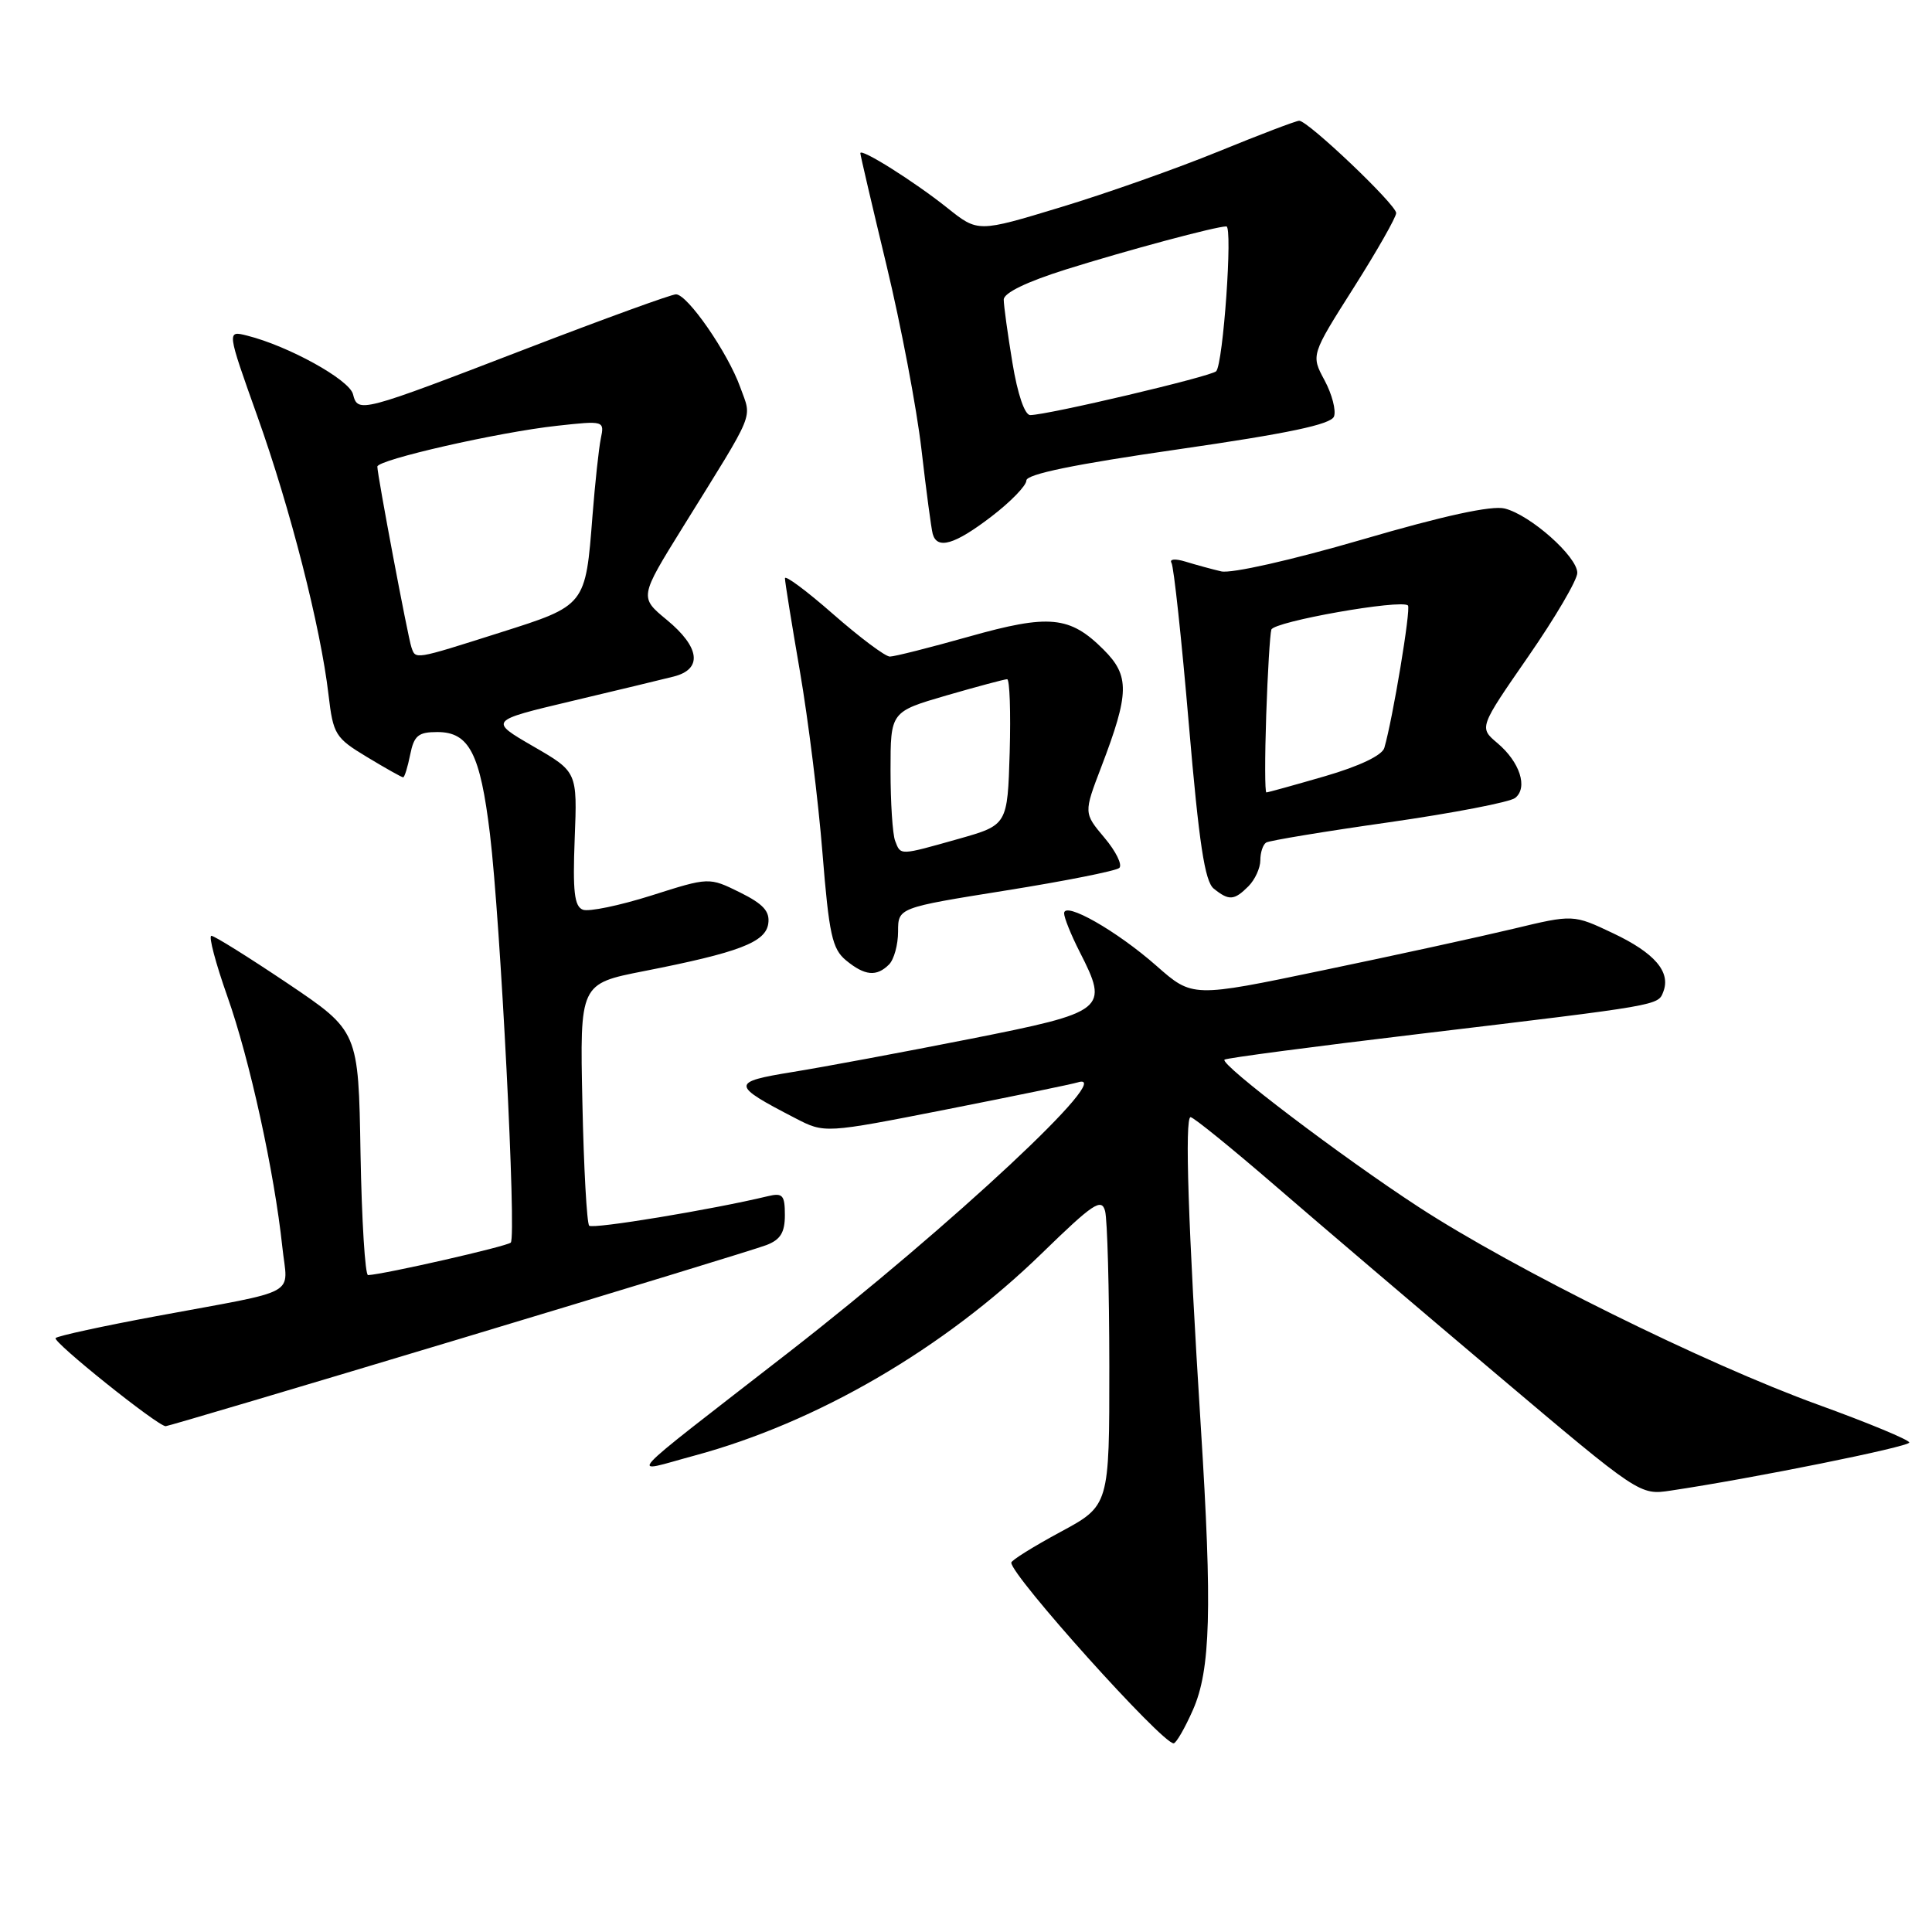<?xml version="1.0" encoding="UTF-8" standalone="no"?>
<!DOCTYPE svg PUBLIC "-//W3C//DTD SVG 1.1//EN" "http://www.w3.org/Graphics/SVG/1.1/DTD/svg11.dtd" >
<svg xmlns="http://www.w3.org/2000/svg" xmlns:xlink="http://www.w3.org/1999/xlink" version="1.1" viewBox="0 0 256 256">
 <g >
 <path fill="currentColor"
d=" M 158.07 226.57 C 160.41 221.28 160.64 213.21 159.11 189.00 C 157.44 162.46 156.96 148.00 157.76 148.03 C 158.17 148.05 163.22 152.15 169.00 157.14 C 174.78 162.14 188.00 173.40 198.39 182.17 C 217.28 198.13 217.28 198.13 221.39 197.51 C 232.27 195.89 253.00 191.70 252.99 191.14 C 252.98 190.79 247.54 188.53 240.91 186.13 C 226.00 180.73 200.66 168.19 188.00 159.95 C 177.79 153.30 161.63 141.04 162.25 140.41 C 162.46 140.20 174.08 138.67 188.07 137.00 C 220.16 133.16 219.69 133.25 220.40 131.40 C 221.41 128.78 219.24 126.26 213.74 123.66 C 208.47 121.16 208.47 121.16 200.48 123.08 C 196.09 124.13 184.74 126.61 175.25 128.58 C 158.01 132.18 158.01 132.18 153.25 127.99 C 147.98 123.34 141.00 119.37 141.00 121.02 C 141.00 121.60 141.93 123.90 143.06 126.12 C 146.97 133.78 146.58 134.09 128.50 137.67 C 119.70 139.41 109.15 141.38 105.06 142.04 C 96.81 143.38 96.83 143.74 105.39 148.17 C 109.27 150.18 109.27 150.18 125.39 147.01 C 134.25 145.26 142.09 143.65 142.81 143.42 C 148.22 141.74 126.12 162.37 104.56 179.15 C 81.75 196.88 83.27 195.23 92.00 192.88 C 108.25 188.50 125.05 178.72 138.04 166.08 C 144.85 159.45 145.96 158.71 146.43 160.47 C 146.73 161.59 146.98 170.82 146.99 181.00 C 147.00 199.50 147.00 199.50 140.50 203.00 C 136.93 204.93 134.00 206.75 134.00 207.06 C 134.00 208.79 153.95 231.00 155.51 231.00 C 155.84 231.00 157.00 229.00 158.07 226.57 Z  M 60.75 177.46 C 81.84 171.11 100.20 165.50 101.55 164.98 C 103.41 164.27 104.00 163.32 104.00 161.01 C 104.00 158.36 103.71 158.03 101.75 158.50 C 94.37 160.28 78.55 162.89 78.07 162.41 C 77.76 162.09 77.35 154.75 77.17 146.09 C 76.83 130.35 76.83 130.35 85.32 128.68 C 97.94 126.20 101.45 124.86 101.80 122.38 C 102.03 120.76 101.14 119.78 98.03 118.24 C 93.95 116.23 93.95 116.23 86.31 118.66 C 82.10 119.99 78.02 120.84 77.23 120.54 C 76.10 120.10 75.88 118.12 76.15 111.13 C 76.50 102.27 76.50 102.27 70.65 98.89 C 64.80 95.50 64.80 95.50 75.65 92.92 C 81.62 91.51 87.74 90.03 89.25 89.65 C 93.12 88.68 92.77 85.78 88.36 82.14 C 84.72 79.14 84.72 79.14 90.50 69.82 C 100.28 54.05 99.63 55.64 98.09 51.32 C 96.45 46.74 91.10 39.00 89.57 39.00 C 88.97 39.00 80.16 42.20 69.99 46.11 C 47.64 54.71 47.43 54.77 46.77 52.22 C 46.26 50.29 38.21 45.84 32.74 44.47 C 30.05 43.79 30.05 43.79 34.10 55.15 C 38.47 67.38 42.49 83.12 43.53 92.06 C 44.15 97.33 44.42 97.77 48.63 100.31 C 51.08 101.79 53.23 103.00 53.42 103.00 C 53.60 103.00 54.02 101.65 54.35 100.00 C 54.86 97.47 55.42 97.00 57.95 97.00 C 62.17 97.00 63.63 99.84 64.92 110.50 C 66.32 122.13 68.45 163.88 67.68 164.65 C 67.18 165.15 50.99 168.84 48.77 168.96 C 48.38 168.98 47.93 161.72 47.77 152.81 C 47.50 136.63 47.50 136.63 38.12 130.31 C 32.95 126.84 28.41 124.00 28.01 124.00 C 27.61 124.00 28.57 127.62 30.13 132.04 C 33.09 140.39 36.35 155.30 37.41 165.23 C 38.11 171.88 40.08 170.80 20.70 174.40 C 13.65 175.71 7.66 177.01 7.37 177.30 C 6.90 177.76 20.85 188.94 21.95 188.98 C 22.20 188.99 39.66 183.81 60.75 177.46 Z  M 117.80 127.80 C 118.46 127.14 119.00 125.18 119.00 123.44 C 119.00 120.28 119.00 120.28 133.25 118.00 C 141.09 116.75 147.86 115.40 148.31 115.01 C 148.75 114.61 147.87 112.81 146.35 111.01 C 143.59 107.73 143.59 107.73 145.93 101.61 C 149.66 91.85 149.71 89.55 146.23 86.08 C 141.76 81.61 139.03 81.35 128.37 84.36 C 123.22 85.81 118.52 87.00 117.91 87.00 C 117.30 87.00 113.93 84.47 110.40 81.38 C 106.88 78.29 104.00 76.15 104.01 76.63 C 104.01 77.11 104.91 82.67 106.00 89.00 C 107.09 95.33 108.43 106.12 108.98 113.00 C 109.85 123.81 110.27 125.74 112.10 127.25 C 114.59 129.30 116.15 129.45 117.80 127.80 Z  M 165.43 117.43 C 166.29 116.56 167.00 115.02 167.00 113.99 C 167.00 112.96 167.35 111.90 167.78 111.64 C 168.20 111.38 175.51 110.17 184.03 108.96 C 192.54 107.74 200.07 106.29 200.77 105.73 C 202.49 104.36 201.39 100.97 198.41 98.46 C 195.98 96.41 195.98 96.41 202.49 87.01 C 206.07 81.84 209.00 76.85 209.00 75.91 C 209.00 73.75 202.78 68.23 199.38 67.38 C 197.66 66.95 191.30 68.33 180.47 71.50 C 171.13 74.22 163.15 76.02 161.82 75.71 C 160.54 75.41 158.42 74.83 157.09 74.42 C 155.71 74.00 154.92 74.07 155.23 74.59 C 155.53 75.09 156.57 84.72 157.53 96.00 C 158.88 111.78 159.64 116.79 160.83 117.75 C 162.85 119.37 163.53 119.33 165.43 117.43 Z  M 131.36 68.45 C 133.91 66.50 136.00 64.35 136.00 63.67 C 136.00 62.83 142.36 61.52 156.10 59.54 C 170.72 57.43 176.35 56.24 176.76 55.19 C 177.06 54.39 176.50 52.23 175.51 50.39 C 173.71 47.05 173.71 47.05 179.36 38.14 C 182.46 33.25 185.00 28.78 185.00 28.23 C 185.00 27.11 173.32 16.00 172.15 16.00 C 171.75 16.00 166.94 17.83 161.46 20.07 C 155.98 22.31 146.57 25.64 140.54 27.46 C 129.58 30.79 129.58 30.79 125.54 27.56 C 121.13 24.04 114.00 19.56 114.00 20.30 C 114.00 20.56 115.57 27.27 117.48 35.21 C 119.39 43.15 121.47 54.11 122.10 59.57 C 122.73 65.03 123.40 70.06 123.59 70.75 C 124.18 72.85 126.50 72.17 131.36 68.45 Z  M 54.51 85.75 C 54.05 84.41 50.00 62.94 50.00 61.83 C 50.00 60.92 66.07 57.26 73.80 56.42 C 80.06 55.73 80.10 55.75 79.61 58.11 C 79.34 59.43 78.85 64.01 78.51 68.31 C 77.58 80.30 77.65 80.21 66.20 83.84 C 54.79 87.46 55.08 87.41 54.51 85.75 Z  M 118.61 111.42 C 118.27 110.55 118.00 106.34 118.00 102.07 C 118.00 94.31 118.00 94.31 125.41 92.15 C 129.49 90.97 133.11 90.00 133.45 90.00 C 133.79 90.00 133.94 94.35 133.79 99.66 C 133.50 109.32 133.50 109.32 127.00 111.16 C 119.12 113.38 119.36 113.37 118.61 111.42 Z  M 167.78 94.75 C 167.97 89.11 168.28 84.02 168.46 83.43 C 168.80 82.35 185.70 79.37 186.56 80.23 C 186.98 80.64 184.54 95.31 183.43 99.10 C 183.14 100.09 180.14 101.52 175.57 102.85 C 171.50 104.03 168.01 105.00 167.80 105.00 C 167.60 105.00 167.59 100.39 167.78 94.75 Z  M 134.15 48.06 C 133.52 44.24 133.00 40.48 133.00 39.70 C 133.00 38.81 136.04 37.34 141.25 35.70 C 149.39 33.15 161.12 30.00 162.50 30.00 C 163.36 30.00 162.08 48.21 161.15 49.19 C 160.50 49.88 138.79 55.00 136.51 55.00 C 135.78 55.00 134.83 52.22 134.15 48.06 Z "/>
</g>
</svg>